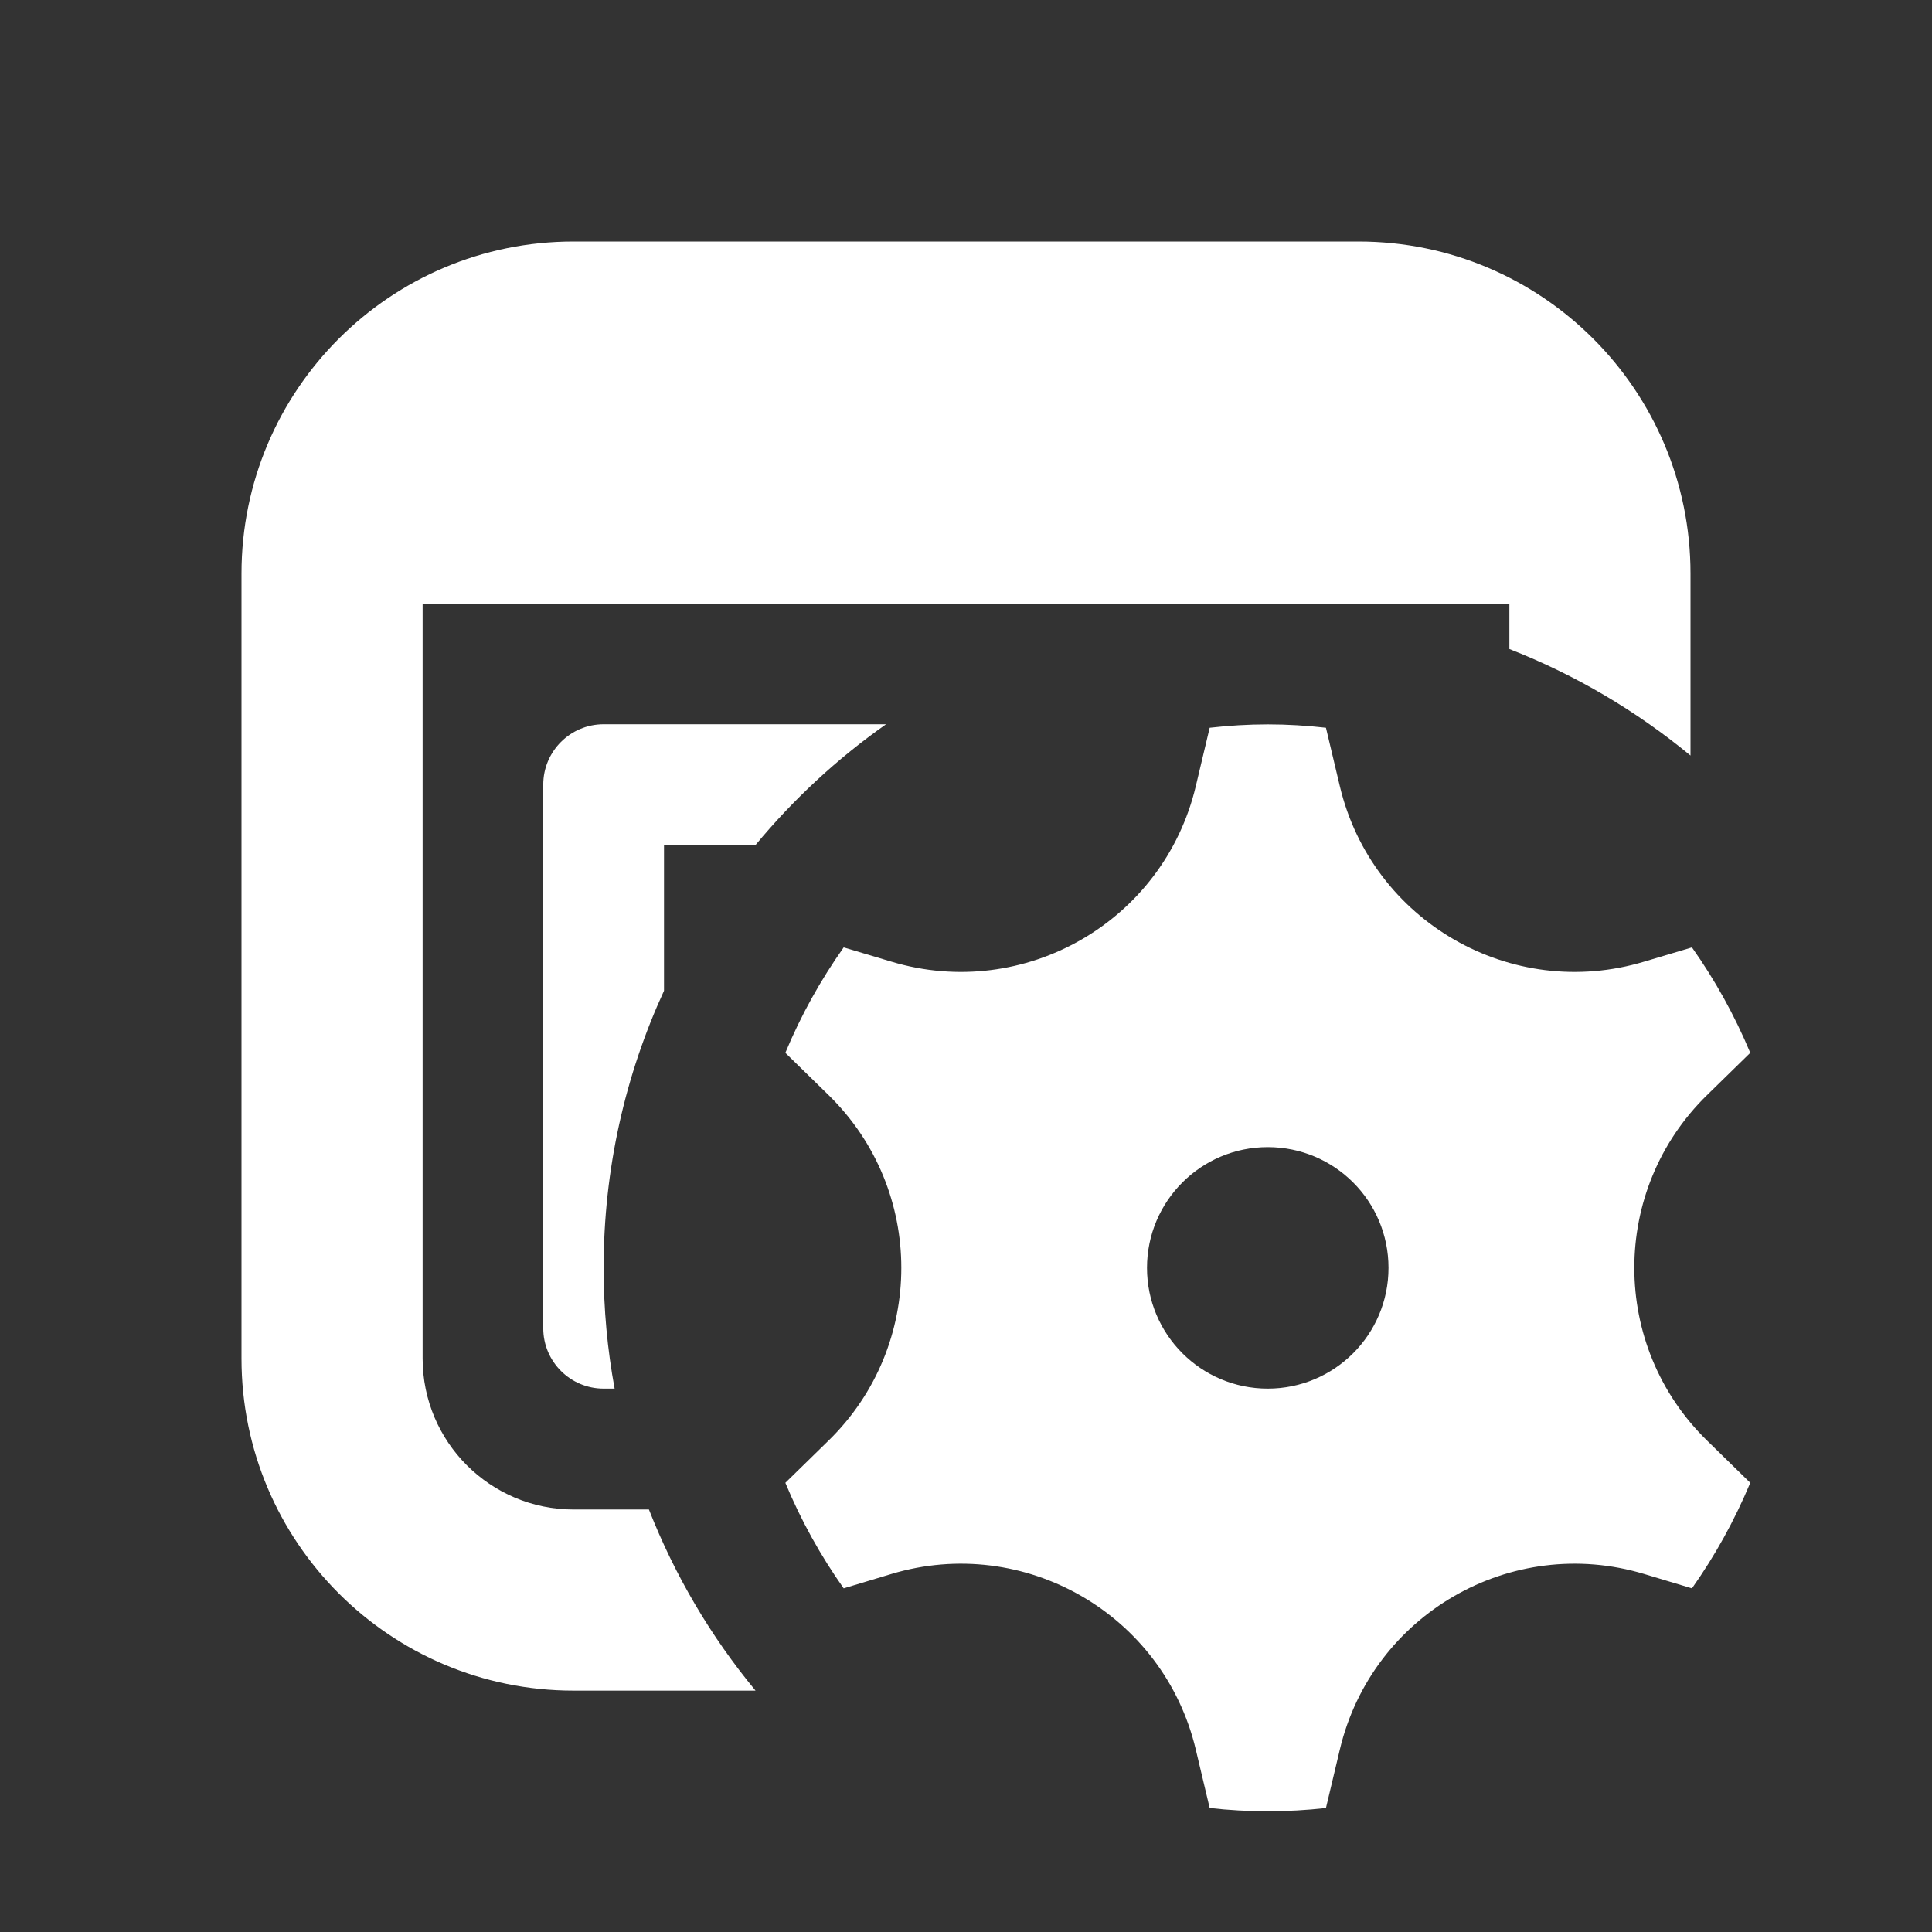 <svg width="16" height="16" viewBox="0 0 16 16" fill="none" xmlns="http://www.w3.org/2000/svg">
<rect x="0" y="0" width="16" height="16" fill="#333333" stroke="none"/>
<path d="M2 4.75C2 3.231 3.231 2 4.75 2H11.25C12.769 2 14 3.231 14 4.75V6.257C13.554 5.889 13.048 5.589 12.5 5.375V4.999H3.5V11.251C3.5 11.941 4.06 12.501 4.75 12.501H5.374C5.589 13.049 5.888 13.555 6.257 14.001H4.75C3.231 14.001 2 12.77 2 11.251V4.75ZM4.999 5.998H7.338C6.934 6.282 6.571 6.619 6.257 6.998H5.499V8.205C5.178 8.903 4.999 9.681 4.999 10.5C4.999 10.841 5.03 11.175 5.09 11.5H4.999C4.723 11.5 4.499 11.276 4.499 11V6.498C4.499 6.222 4.723 5.998 4.999 5.998ZM6.504 8.719L6.862 9.069C7.665 9.854 7.665 11.146 6.862 11.93L6.504 12.28C6.633 12.591 6.796 12.884 6.987 13.154L7.382 13.035C8.484 12.704 9.637 13.369 9.903 14.489L10.018 14.973C10.176 14.991 10.337 15 10.499 15C10.662 15 10.823 14.991 10.981 14.973L11.096 14.489C11.362 13.369 12.515 12.704 13.616 13.035L14.012 13.154C14.203 12.884 14.365 12.591 14.495 12.28L14.137 11.93C13.334 11.146 13.334 9.854 14.137 9.069L14.495 8.719C14.365 8.408 14.203 8.116 14.012 7.846L13.616 7.964C12.515 8.295 11.362 7.63 11.096 6.511L10.981 6.027C10.823 6.009 10.662 5.999 10.499 5.999C10.337 5.999 10.176 6.009 10.018 6.027L9.903 6.511C9.637 7.63 8.484 8.295 7.382 7.964L6.987 7.846C6.796 8.116 6.633 8.408 6.504 8.719ZM10.499 11.5C9.947 11.5 9.499 11.052 9.499 10.5C9.499 9.947 9.947 9.5 10.499 9.5C11.052 9.5 11.499 9.947 11.499 10.5C11.499 11.052 11.052 11.5 10.499 11.5Z" fill="#ffffff"/>
</svg>
